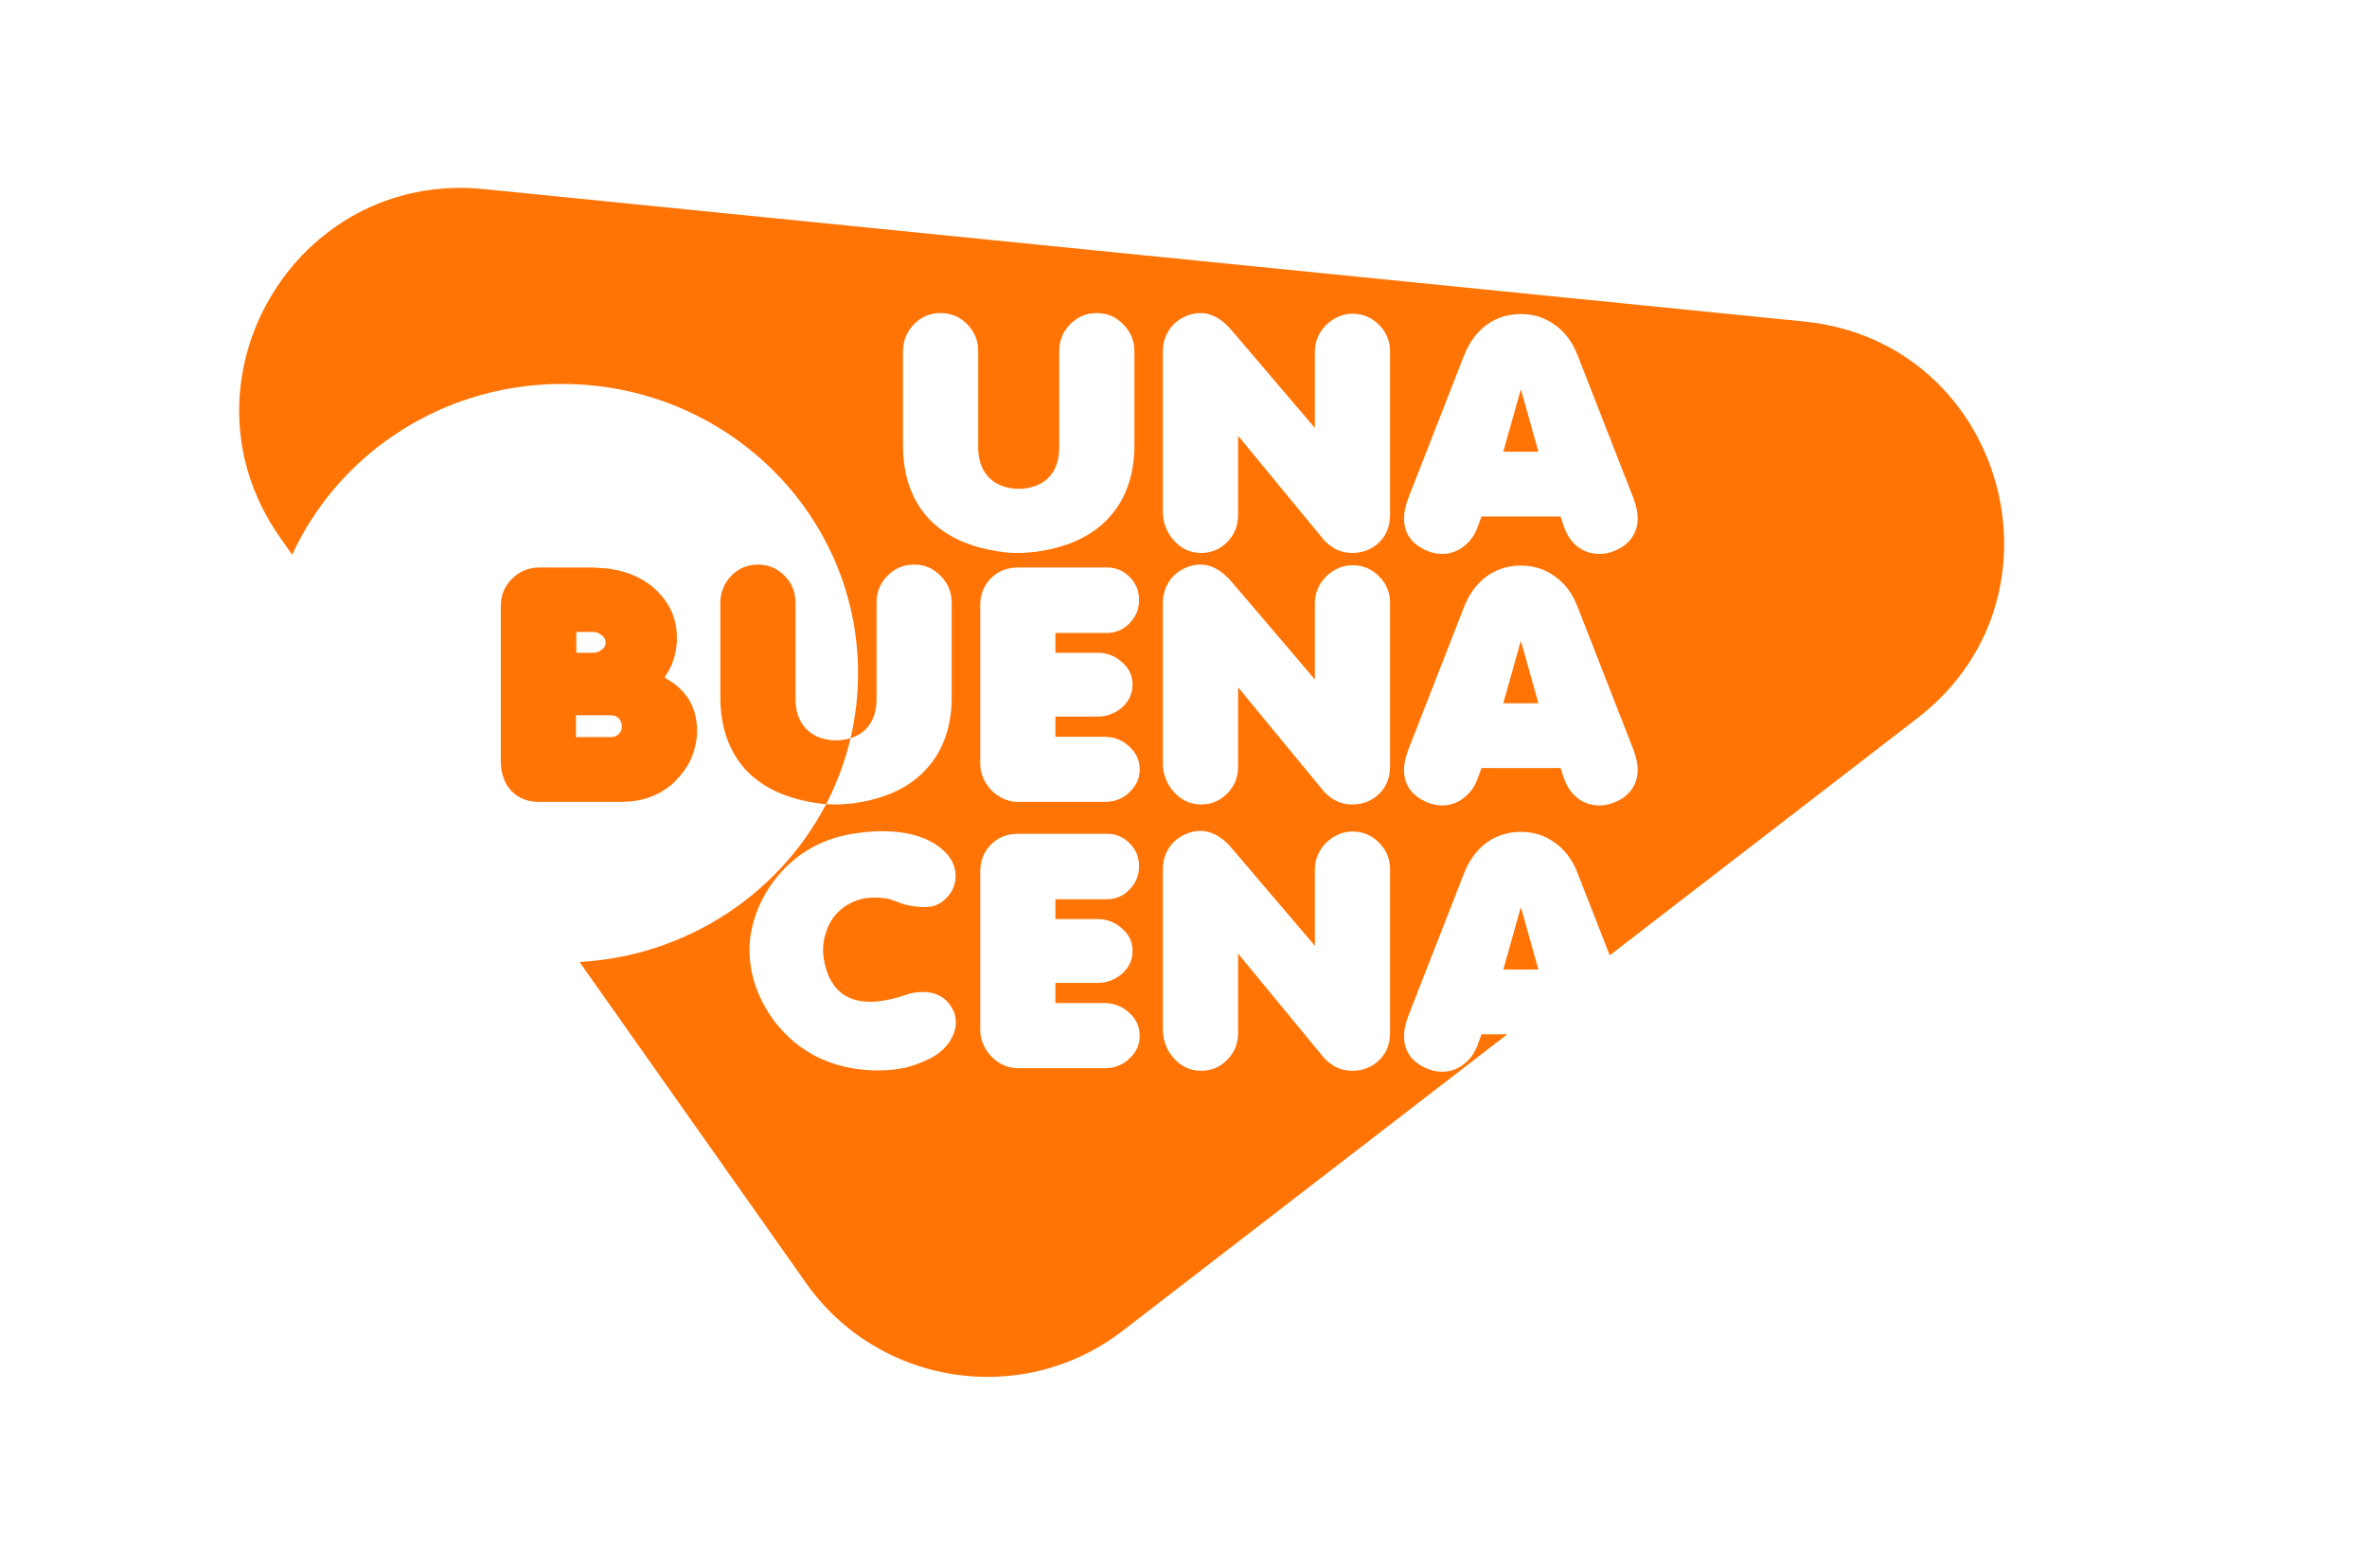 <svg width="160" height="106" viewBox="0 0 160 106" fill="none" xmlns="http://www.w3.org/2000/svg">
    <g filter="url(#filter0_d)">
        <path d="M54.479 77.214L18.946 26.853C11.534 16.348 19.908 1.997 32.7 3.28L121.952 12.233C135.456 13.588 140.361 30.753 129.612 39.039L75.893 80.447C69.135 85.656 59.398 84.187 54.479 77.214Z" transform="translate(0 5.5)" fill="#FF7405"/>
    </g>
    <path fill-rule="evenodd" clip-rule="evenodd" d="M43.765 0.77C43.281 1.283 43.039 1.892 43.039 2.596V8.932C43.039 10.912 43.581 12.525 44.667 13.772C45.767 15.004 47.365 15.781 49.463 16.104C49.697 16.148 49.932 16.177 50.167 16.192C50.402 16.207 50.629 16.214 50.849 16.214C51.142 16.214 51.414 16.199 51.663 16.17C51.927 16.155 52.117 16.133 52.235 16.104C54.332 15.781 55.931 14.997 57.031 13.75C58.131 12.503 58.681 10.897 58.681 8.932V2.596C58.681 1.877 58.432 1.269 57.933 0.77C57.449 0.257 56.847 0 56.129 0C55.44 0 54.846 0.249 54.347 0.748C53.848 1.247 53.599 1.848 53.599 2.552V9.086C53.599 9.849 53.408 10.472 53.027 10.956C52.645 11.425 52.103 11.719 51.399 11.836C51.282 11.865 51.105 11.88 50.871 11.88C50.622 11.88 50.438 11.865 50.321 11.836C49.617 11.719 49.074 11.418 48.693 10.934C48.312 10.45 48.121 9.834 48.121 9.086V2.552C48.121 1.848 47.872 1.247 47.373 0.748C46.874 0.249 46.28 0 45.591 0C44.872 0 44.263 0.257 43.765 0.77ZM61.025 1.144C60.746 1.569 60.607 2.053 60.607 2.596V13.42C60.607 14.168 60.856 14.821 61.355 15.378C61.854 15.935 62.47 16.214 63.203 16.214C63.878 16.214 64.457 15.972 64.941 15.488C65.44 14.989 65.689 14.381 65.689 13.662V8.294L71.453 15.29C71.615 15.481 71.827 15.664 72.091 15.84C72.296 15.972 72.509 16.067 72.729 16.126C72.964 16.185 73.191 16.214 73.411 16.214C74.027 16.214 74.57 16.031 75.039 15.664C75.508 15.283 75.802 14.791 75.919 14.19L75.963 13.684V2.596C75.963 1.892 75.714 1.291 75.215 0.792C74.716 0.293 74.122 0.044 73.433 0.044C72.773 0.044 72.179 0.293 71.651 0.792C71.402 1.041 71.211 1.32 71.079 1.628C70.947 1.936 70.881 2.259 70.881 2.596V7.766L65.293 1.21C64.618 0.403 63.9 0 63.137 0C62.815 0 62.499 0.066 62.191 0.198C61.692 0.403 61.304 0.719 61.025 1.144ZM82.494 0.792C81.834 1.276 81.328 1.958 80.976 2.838L77.192 12.518C77.001 13.046 76.906 13.493 76.906 13.86C76.906 14.887 77.419 15.62 78.446 16.06C78.783 16.207 79.128 16.28 79.48 16.28C80.008 16.28 80.485 16.119 80.91 15.796C81.35 15.473 81.673 15.033 81.878 14.476L82.142 13.75H87.488L87.73 14.476C87.935 15.048 88.251 15.495 88.676 15.818C89.101 16.126 89.578 16.28 90.106 16.28C90.473 16.28 90.825 16.207 91.162 16.06C91.661 15.855 92.042 15.561 92.306 15.18C92.57 14.799 92.702 14.359 92.702 13.86C92.702 13.493 92.607 13.046 92.416 12.518L88.632 2.838C88.28 1.943 87.767 1.261 87.092 0.792C86.432 0.308 85.669 0.066 84.804 0.066C83.939 0.066 83.169 0.308 82.494 0.792ZM83.616 9.372L84.804 5.148L85.992 9.372H83.616ZM16.6 17.968C16.101 18.467 15.852 19.083 15.852 19.816V30.244C15.852 31.095 16.086 31.777 16.556 32.29C17.04 32.789 17.656 33.038 18.404 33.038H23.882C24.644 33.038 25.297 32.943 25.84 32.752C26.397 32.561 26.918 32.268 27.402 31.872C27.666 31.637 27.937 31.337 28.216 30.97C28.509 30.589 28.729 30.163 28.876 29.694C29.037 29.21 29.118 28.726 29.118 28.242C29.118 26.951 28.648 25.925 27.71 25.162L27.578 25.052L26.962 24.656L26.918 24.612C27.372 24.011 27.644 23.285 27.732 22.434C27.732 22.39 27.739 22.324 27.754 22.236V21.928C27.754 20.74 27.328 19.713 26.478 18.848C25.642 17.983 24.505 17.455 23.068 17.264L22.1 17.198H18.448C17.729 17.198 17.113 17.455 16.6 17.968ZM22.936 22.258C22.936 22.463 22.862 22.617 22.716 22.72C22.525 22.881 22.327 22.962 22.122 22.962H20.956V21.554H22.078C22.312 21.554 22.51 21.627 22.672 21.774C22.848 21.906 22.936 22.067 22.936 22.258ZM23.838 27.406C23.97 27.553 24.036 27.736 24.036 27.956C24.036 28.161 23.962 28.33 23.816 28.462C23.669 28.594 23.508 28.66 23.332 28.66H20.934V27.186H23.332C23.537 27.186 23.706 27.259 23.838 27.406ZM31.417 17.77C30.933 18.283 30.691 18.892 30.691 19.596V25.932C30.691 27.912 31.234 29.525 32.319 30.772C33.419 32.004 35.018 32.781 37.115 33.104C37.35 33.148 37.585 33.177 37.819 33.192C37.826 33.192 37.832 33.193 37.839 33.193C34.535 39.544 27.787 43.895 20 43.895C8.954 43.895 0 35.141 0 24.343C0 13.545 8.954 4.792 20 4.792C31.046 4.792 40 13.545 40 24.343C40 25.852 39.825 27.322 39.494 28.733C39.354 28.776 39.207 28.81 39.051 28.836C38.934 28.865 38.758 28.88 38.523 28.88C38.274 28.88 38.091 28.865 37.973 28.836C37.269 28.719 36.727 28.418 36.346 27.934C35.964 27.45 35.773 26.834 35.773 26.086V19.552C35.773 18.848 35.524 18.247 35.025 17.748C34.527 17.249 33.933 17 33.243 17C32.525 17 31.916 17.257 31.417 17.77ZM39.494 28.733C39.987 28.581 40.382 28.322 40.679 27.956C41.061 27.472 41.252 26.849 41.252 26.086V19.552C41.252 18.848 41.501 18.247 41.999 17.748C42.498 17.249 43.092 17 43.781 17C44.5 17 45.101 17.257 45.585 17.77C46.084 18.269 46.333 18.877 46.333 19.596V25.932C46.333 27.897 45.783 29.503 44.683 30.75C43.583 31.997 41.985 32.781 39.888 33.104C39.77 33.133 39.579 33.155 39.315 33.17C39.066 33.199 38.795 33.214 38.502 33.214C38.287 33.214 38.066 33.207 37.839 33.193C38.566 31.795 39.126 30.3 39.494 28.733ZM48.986 17.924C48.502 18.408 48.26 19.017 48.26 19.75V30.442C48.26 30.779 48.325 31.102 48.458 31.41C48.678 31.909 49 32.305 49.425 32.598C49.851 32.891 50.306 33.038 50.79 33.038H56.708C57.338 33.038 57.881 32.825 58.335 32.4C58.805 31.96 59.04 31.447 59.04 30.86C59.04 30.244 58.805 29.723 58.335 29.298C57.866 28.858 57.301 28.638 56.642 28.638H53.342V27.274H56.224C56.825 27.274 57.375 27.061 57.873 26.636C58.328 26.211 58.556 25.705 58.556 25.118C58.556 24.531 58.335 24.04 57.895 23.644C57.412 23.189 56.847 22.962 56.202 22.962H53.342V21.62H56.818C57.419 21.62 57.932 21.4 58.358 20.96C58.783 20.52 58.996 19.999 58.996 19.398C58.996 18.782 58.783 18.261 58.358 17.836C57.932 17.411 57.434 17.198 56.862 17.198H50.812C50.078 17.198 49.469 17.44 48.986 17.924ZM61.025 18.144C60.746 18.569 60.607 19.053 60.607 19.596V30.42C60.607 31.168 60.856 31.821 61.355 32.378C61.854 32.935 62.47 33.214 63.203 33.214C63.878 33.214 64.457 32.972 64.941 32.488C65.44 31.989 65.689 31.381 65.689 30.662V25.294L71.453 32.29C71.615 32.481 71.827 32.664 72.091 32.84C72.296 32.972 72.509 33.067 72.729 33.126C72.964 33.185 73.191 33.214 73.411 33.214C74.027 33.214 74.57 33.031 75.039 32.664C75.508 32.283 75.802 31.791 75.919 31.19L75.963 30.684V19.596C75.963 18.892 75.714 18.291 75.215 17.792C74.716 17.293 74.122 17.044 73.433 17.044C72.773 17.044 72.179 17.293 71.651 17.792C71.402 18.041 71.211 18.32 71.079 18.628C70.947 18.936 70.881 19.259 70.881 19.596V24.766L65.293 18.21C64.618 17.403 63.9 17 63.137 17C62.815 17 62.499 17.066 62.191 17.198C61.692 17.403 61.304 17.719 61.025 18.144ZM82.494 17.792C81.834 18.276 81.328 18.958 80.976 19.838L77.192 29.518C77.001 30.046 76.906 30.493 76.906 30.86C76.906 31.887 77.419 32.62 78.446 33.06C78.783 33.207 79.128 33.28 79.48 33.28C80.008 33.28 80.485 33.119 80.91 32.796C81.35 32.473 81.673 32.033 81.878 31.476L82.142 30.75H87.488L87.73 31.476C87.935 32.048 88.251 32.495 88.676 32.818C89.101 33.126 89.578 33.28 90.106 33.28C90.473 33.28 90.825 33.207 91.162 33.06C91.661 32.855 92.042 32.561 92.306 32.18C92.57 31.799 92.702 31.359 92.702 30.86C92.702 30.493 92.607 30.046 92.416 29.518L88.632 19.838C88.28 18.943 87.767 18.261 87.092 17.792C86.432 17.308 85.669 17.066 84.804 17.066C83.939 17.066 83.169 17.308 82.494 17.792ZM83.616 26.372L84.804 22.148L85.992 26.372H83.616ZM39.901 35.154C37.687 35.462 35.897 36.445 34.533 38.102C33.932 38.835 33.47 39.635 33.147 40.5C32.825 41.365 32.663 42.209 32.663 43.03C32.663 44.79 33.265 46.455 34.467 48.024C34.878 48.523 35.296 48.948 35.721 49.3C36.851 50.224 38.178 50.811 39.703 51.06C40.275 51.148 40.818 51.192 41.331 51.192C42.373 51.192 43.267 51.045 44.015 50.752C44.572 50.547 45.02 50.327 45.357 50.092C45.695 49.843 45.959 49.579 46.149 49.3C46.457 48.831 46.611 48.376 46.611 47.936C46.611 47.437 46.428 46.983 46.061 46.572C45.651 46.117 45.093 45.89 44.389 45.89C44.096 45.89 43.825 45.919 43.575 45.978L43.355 46.044C42.373 46.381 41.529 46.55 40.825 46.55C39.095 46.55 38.053 45.619 37.701 43.756C37.657 43.507 37.635 43.272 37.635 43.052C37.635 42.832 37.657 42.597 37.701 42.348C37.892 41.439 38.295 40.742 38.911 40.258C39.527 39.759 40.253 39.51 41.089 39.51C41.383 39.51 41.617 39.525 41.793 39.554C41.984 39.569 42.167 39.613 42.343 39.686C42.519 39.745 42.761 39.833 43.069 39.95C43.201 39.994 43.399 40.038 43.663 40.082C43.942 40.126 44.228 40.148 44.521 40.148C44.873 40.148 45.174 40.082 45.423 39.95C45.687 39.818 45.929 39.613 46.149 39.334C46.443 38.967 46.589 38.535 46.589 38.036C46.589 37.244 46.179 36.562 45.357 35.99C44.433 35.345 43.194 35.022 41.639 35.022C41.097 35.022 40.517 35.066 39.901 35.154ZM48.986 35.924C48.502 36.408 48.26 37.017 48.26 37.75V48.442C48.26 48.779 48.326 49.102 48.458 49.41C48.678 49.909 49 50.305 49.425 50.598C49.851 50.891 50.306 51.038 50.79 51.038H56.708C57.338 51.038 57.881 50.825 58.335 50.4C58.805 49.96 59.04 49.447 59.04 48.86C59.04 48.244 58.805 47.723 58.335 47.298C57.866 46.858 57.301 46.638 56.642 46.638H53.342V45.274H56.224C56.825 45.274 57.375 45.061 57.873 44.636C58.328 44.211 58.556 43.705 58.556 43.118C58.556 42.531 58.335 42.04 57.895 41.644C57.412 41.189 56.847 40.962 56.202 40.962H53.342V39.62H56.818C57.419 39.62 57.932 39.4 58.358 38.96C58.783 38.52 58.996 37.999 58.996 37.398C58.996 36.782 58.783 36.261 58.358 35.836C57.932 35.411 57.434 35.198 56.862 35.198H50.812C50.078 35.198 49.469 35.44 48.986 35.924ZM61.025 36.144C60.746 36.569 60.607 37.053 60.607 37.596V48.42C60.607 49.168 60.856 49.821 61.355 50.378C61.854 50.935 62.47 51.214 63.203 51.214C63.878 51.214 64.457 50.972 64.941 50.488C65.44 49.989 65.689 49.381 65.689 48.662V43.294L71.453 50.29C71.615 50.481 71.827 50.664 72.091 50.84C72.296 50.972 72.509 51.067 72.729 51.126C72.964 51.185 73.191 51.214 73.411 51.214C74.027 51.214 74.57 51.031 75.039 50.664C75.508 50.283 75.802 49.791 75.919 49.19L75.963 48.684V37.596C75.963 36.892 75.714 36.291 75.215 35.792C74.716 35.293 74.122 35.044 73.433 35.044C72.773 35.044 72.179 35.293 71.651 35.792C71.402 36.041 71.211 36.32 71.079 36.628C70.947 36.936 70.881 37.259 70.881 37.596V42.766L65.293 36.21C64.618 35.403 63.9 35 63.137 35C62.815 35 62.499 35.066 62.191 35.198C61.692 35.403 61.304 35.719 61.025 36.144ZM82.494 35.792C81.834 36.276 81.328 36.958 80.976 37.838L77.192 47.518C77.001 48.046 76.906 48.493 76.906 48.86C76.906 49.887 77.419 50.62 78.446 51.06C78.783 51.207 79.128 51.28 79.48 51.28C80.008 51.28 80.485 51.119 80.91 50.796C81.35 50.473 81.673 50.033 81.878 49.476L82.142 48.75H87.488L87.73 49.476C87.935 50.048 88.251 50.495 88.676 50.818C89.101 51.126 89.578 51.28 90.106 51.28C90.473 51.28 90.825 51.207 91.162 51.06C91.661 50.855 92.042 50.561 92.306 50.18C92.57 49.799 92.702 49.359 92.702 48.86C92.702 48.493 92.607 48.046 92.416 47.518L88.632 37.838C88.28 36.943 87.767 36.261 87.092 35.792C86.432 35.308 85.669 35.066 84.804 35.066C83.939 35.066 83.169 35.308 82.494 35.792ZM83.616 44.372L84.804 40.148L85.992 44.372H83.616Z" transform="translate(18 21.161)" fill="white"/>
    <defs>
        <filter id="filter0_d" x="4.167" y="0.7" width="143.306" height="104.368" filterUnits="userSpaceOnUse" color-interpolation-filters="sRGB">
            <feFlood flood-opacity="0" result="BackgroundImageFix"/>
            <feColorMatrix in="SourceAlpha" type="matrix" values="0 0 0 0 0 0 0 0 0 0 0 0 0 0 0 0 0 0 255 0"/>
            <feOffset dy="4"/>
            <feGaussianBlur stdDeviation="6"/>
            <feColorMatrix type="matrix" values="0 0 0 0 0 0 0 0 0 0 0 0 0 0 0 0 0 0 0.13 0"/>
            <feBlend mode="normal" in2="BackgroundImageFix" result="effect1_dropShadow"/>
            <feBlend mode="normal" in="SourceGraphic" in2="effect1_dropShadow" result="shape"/>
        </filter>
    </defs>
</svg>
